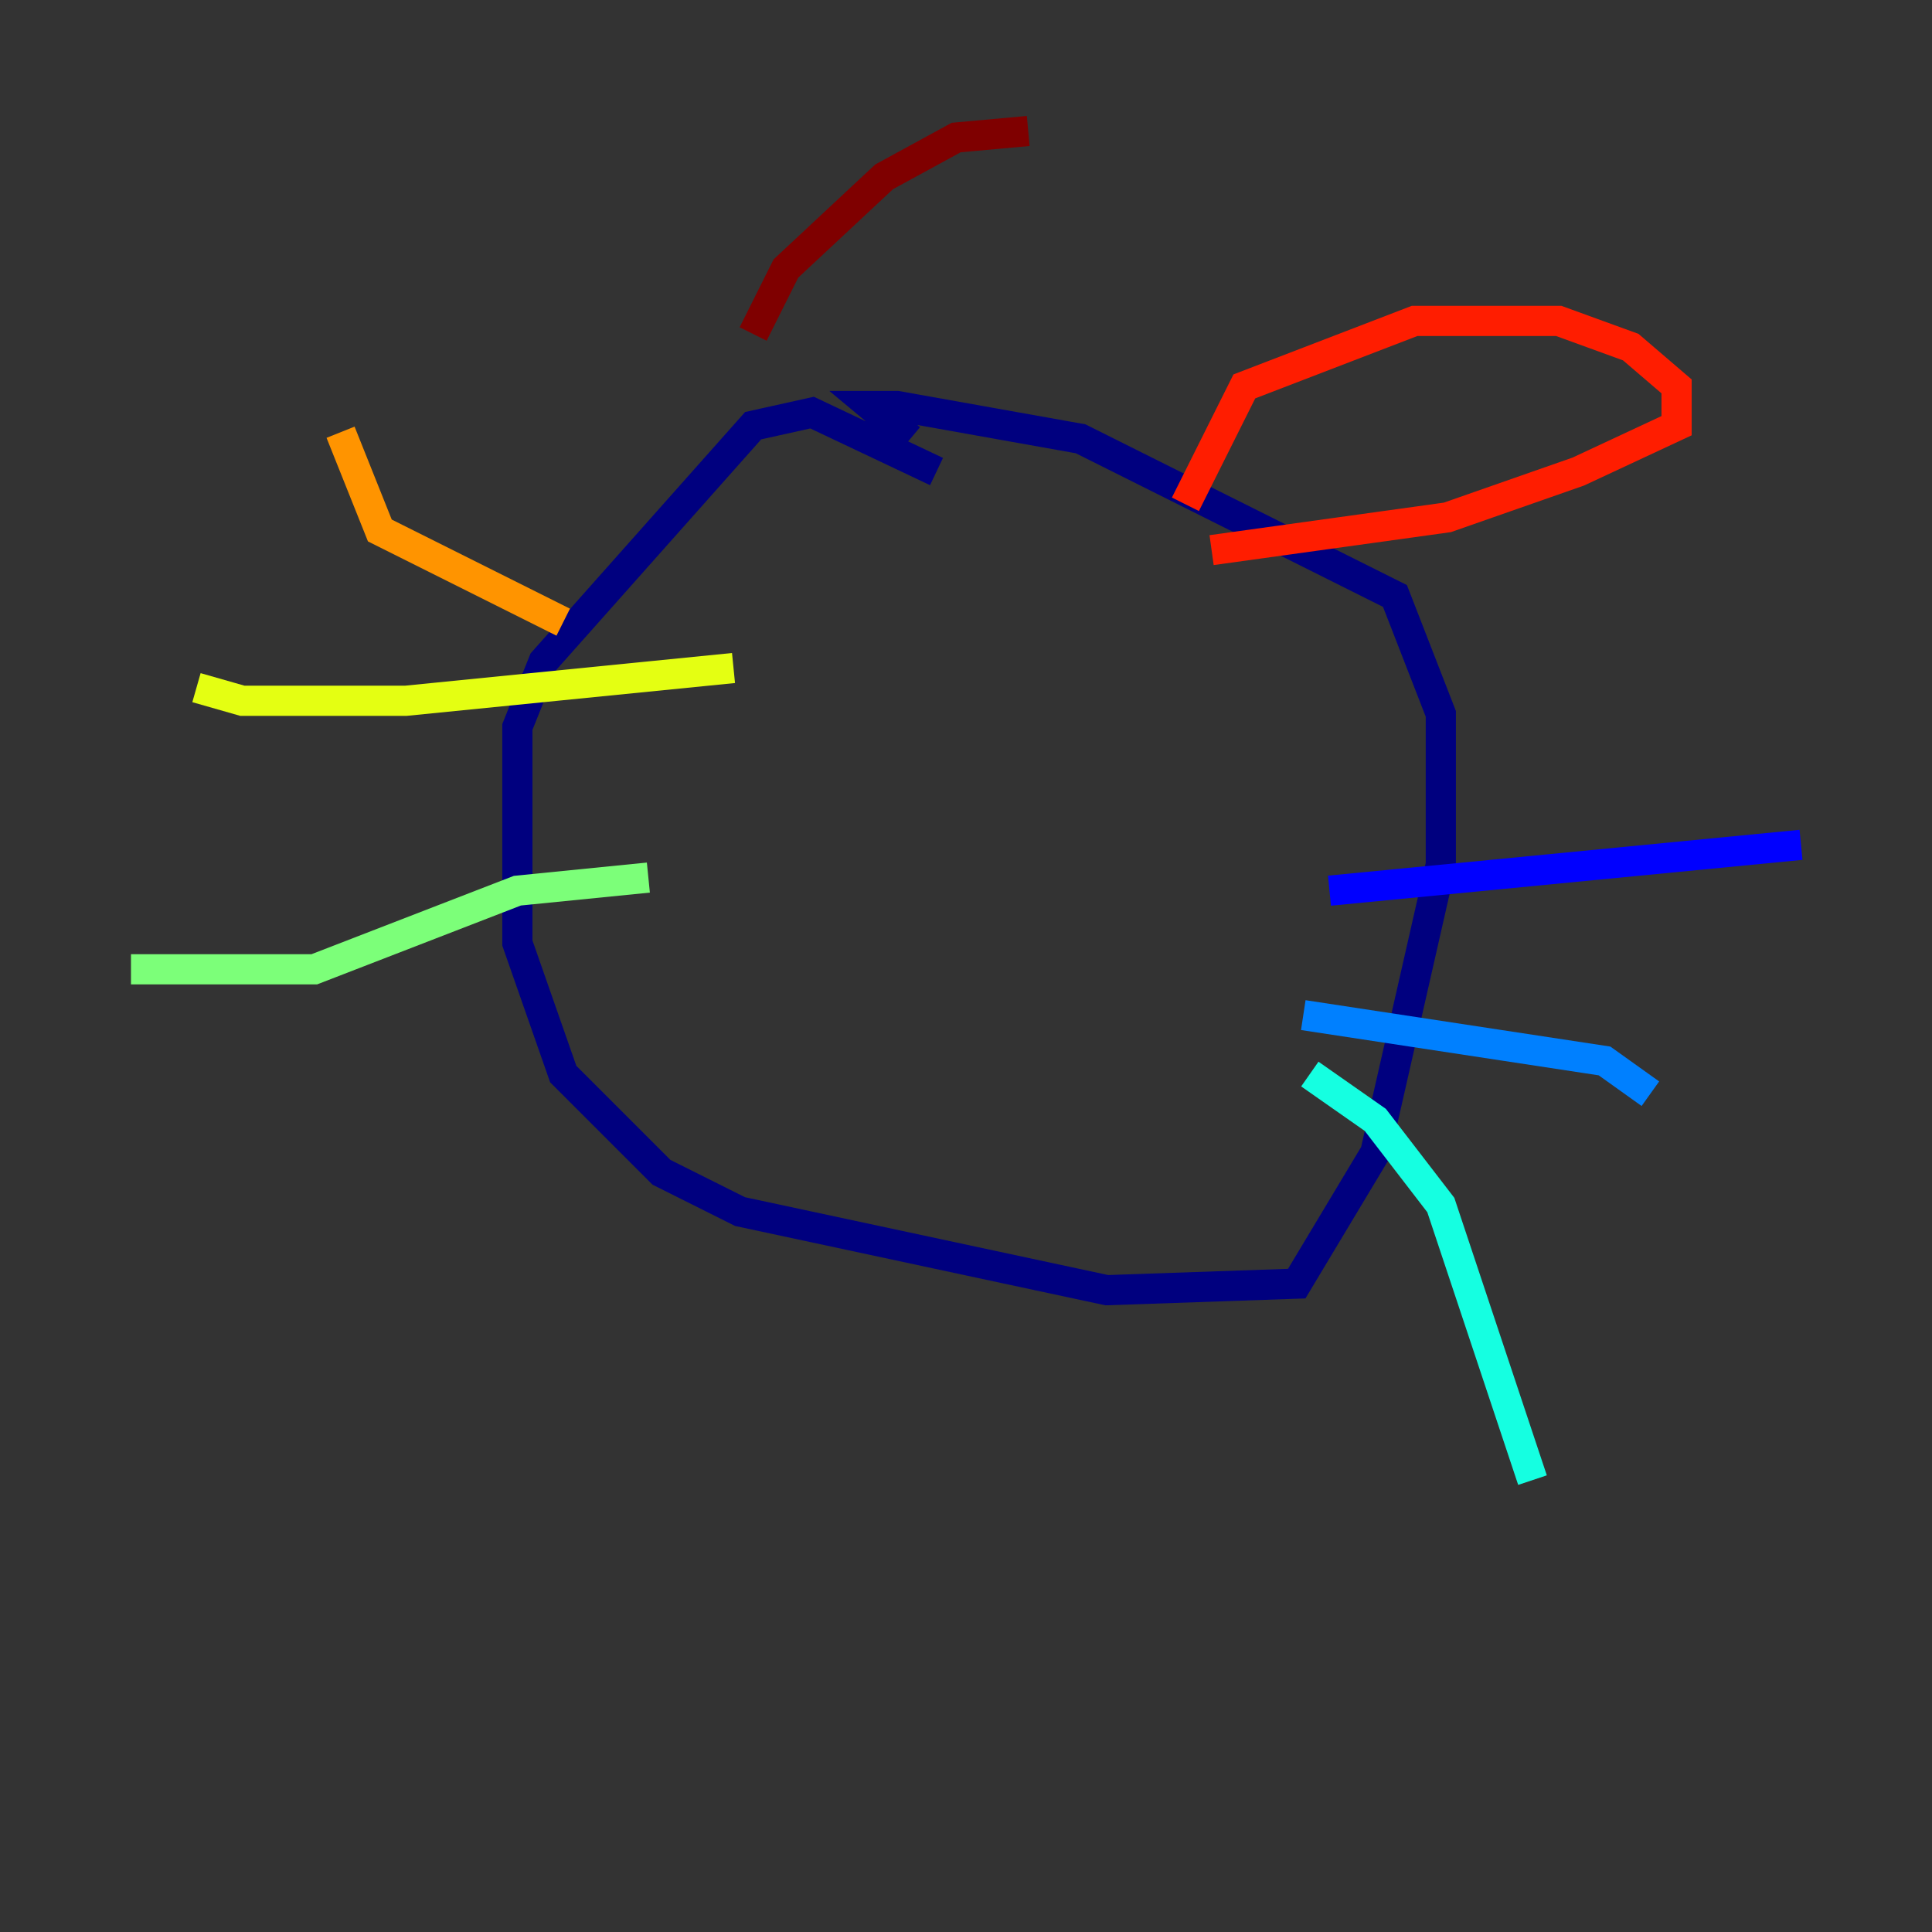 <?xml version="1.0" encoding="utf-8" ?>
<svg baseProfile="tiny" height="128" version="1.2" viewBox="0,0,128,128" width="128" xmlns="http://www.w3.org/2000/svg" xmlns:ev="http://www.w3.org/2001/xml-events" xmlns:xlink="http://www.w3.org/1999/xlink"><rect x="0" y="0" width="128" height="128" fill="#333333" stroke="none"/><defs /><polyline fill="none" points="62.047,31.241 53.803,27.336 49.898,28.203 36.014,43.824 34.278,48.163 34.278,62.481 37.315,71.159 43.824,77.668 49.031,80.271 73.329,85.478 85.912,85.044 91.119,76.366 95.458,57.275 95.458,47.295 92.42,39.485 71.593,29.071 59.444,26.902 57.709,26.902 60.312,29.071" stroke="#00007f" stroke-width="2" /><polyline fill="none" points="88.081,59.01 119.322,55.973" stroke="#0000ff" stroke-width="2" /><polyline fill="none" points="86.346,67.254 106.305,70.291 109.342,72.461" stroke="#0080ff" stroke-width="2" /><polyline fill="none" points="86.78,71.159 91.119,74.197 95.458,79.837 101.532,98.061" stroke="#15ffe1" stroke-width="2" /><polyline fill="none" points="42.956,58.142 34.278,59.01 20.827,64.217 8.678,64.217" stroke="#7cff79" stroke-width="2" /><polyline fill="none" points="48.597,44.258 26.902,46.427 16.054,46.427 13.017,45.559" stroke="#e4ff12" stroke-width="2" /><polyline fill="none" points="37.315,41.22 25.166,35.146 22.563,28.637" stroke="#ff9400" stroke-width="2" /><polyline fill="none" points="78.536,33.41 82.441,25.6 93.722,21.261 103.268,21.261 108.041,22.997 111.078,25.6 111.078,28.203 104.57,31.241 95.891,34.278 80.271,36.447" stroke="#ff1d00" stroke-width="2" /><polyline fill="none" points="49.898,22.129 52.068,17.79 58.576,11.715 63.349,9.112 68.122,8.678" stroke="#7f0000" stroke-width="2" /></svg>